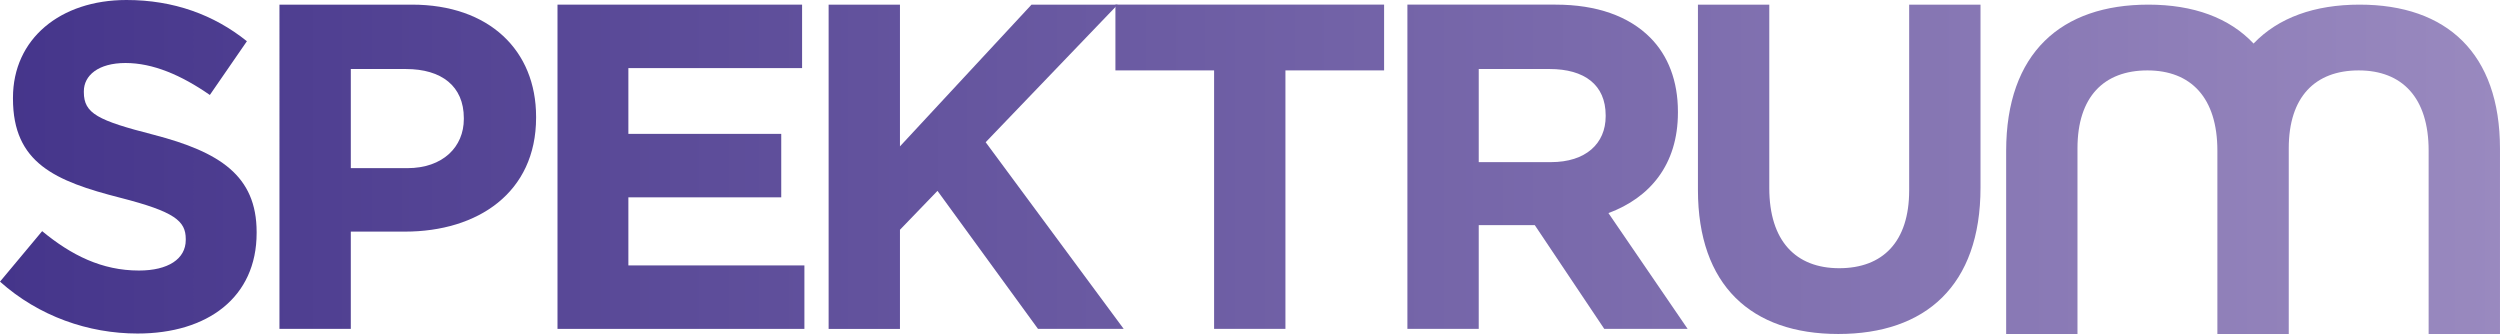 <svg width="800" height="106.88" space="preserve" version="1.1" viewBox="0 0 800 106.88" xmlns="http://www.w3.org/2000/svg">
 <defs>
  <linearGradient id="linearGradient930" x1="3.1481e-8" x2="800" y1="53.439" y2="53.439" gradientUnits="userSpaceOnUse">
   <stop stop-color="#45358b" offset="0"/>
   <stop stop-color="#9989bf" offset="1"/>
  </linearGradient>
 </defs>
 <link rel="stylesheet" type="text/css"/>
 <link rel="stylesheet" type="text/css"/>
 <style type="text/css"/>
 <g fill="url(#linearGradient930)" stroke-width="2.105">
  <path d="m3.1481e-8 90.125 13.49-16.157c9.337 7.708 19.121 12.604 30.98 12.604 9.339 0 14.972-3.707 14.972-9.788v-0.297c0-5.782-3.557-8.746-20.901-13.191-20.901-5.334-34.39-11.118-34.39-31.718v-0.301c0-18.824 15.119-31.276 36.318-31.276 15.119 0 28.016 4.744 38.54 13.191l-11.859 17.197c-9.19-6.376-18.232-10.228-26.98-10.228-8.744 0-13.339 4.001-13.339 9.04v0.297c0 6.822 4.446 9.043 22.381 13.638 21.051 5.485 32.91 13.046 32.91 31.133v0.29c0 20.609-15.713 32.171-38.096 32.171-15.713 0-31.573-5.487-44.026-16.605"/>
  <path d="m130.34 53.809c11.413 0 18.085-6.82 18.085-15.713v-0.297c0-10.228-7.117-15.711-18.529-15.711h-17.639v31.721zm-40.913-52.325h42.394c24.756 0 39.728 14.675 39.728 35.871v0.297c0 24.01-18.679 36.463-41.95 36.463h-17.342v31.131h-22.83z"/>
  <path d="m178.4 1.484h78.268v20.308h-55.588v21.049h48.917v20.308h-48.917v21.788h56.329v20.31h-79.009z"/>
  <path d="m265.16 1.484h22.827v45.358l42.1-45.358h27.572l-42.247 44.026 44.173 59.737h-27.422l-32.167-44.173-12.008 12.452v31.721h-22.827z"/>
  <path d="m388.51 22.53h-31.575v-21.049h85.976v21.049h-31.573v82.713h-22.827z"/>
  <path d="m496.32 51.881c11.116 0 17.494-5.929 17.494-14.675v-0.297c0-9.784-6.822-14.823-17.94-14.823h-22.678v29.795zm-45.952-50.399h47.433c13.195 0 23.419 3.707 30.237 10.524 5.782 5.78 8.897 13.934 8.897 23.718v0.297c0 16.749-9.043 27.275-22.236 32.167l25.347 37.059h-26.677l-22.238-33.205h-17.936v33.205h-22.827z"/>
  <path d="m543.34 60.775v-59.29h22.832v58.701c0 16.894 8.447 25.64 22.379 25.64 13.941 0 22.383-8.445 22.383-24.903v-59.438h22.83v58.549c0 31.424-17.641 46.84-45.508 46.84-27.864 0-44.916-15.561-44.916-46.099"/>
  <path d="m755.08 1.484c-14.391 0-26.018 4.147-33.937 12.45-7.765-8.249-19.251-12.45-33.668-12.45-27.864 0-45.505 15.416-45.505 46.842v58.551h22.825v-59.44c0-16.454 8.449-24.905 22.383-24.905 13.932 0 22.383 8.746 22.383 25.646v58.699h22.842v-59.44c0-16.454 8.445-24.905 22.379-24.905s22.383 8.746 22.383 25.646v58.699h22.83v-59.292c0-30.536-17.05-46.101-44.916-46.101"/>
 </g>
</svg>
